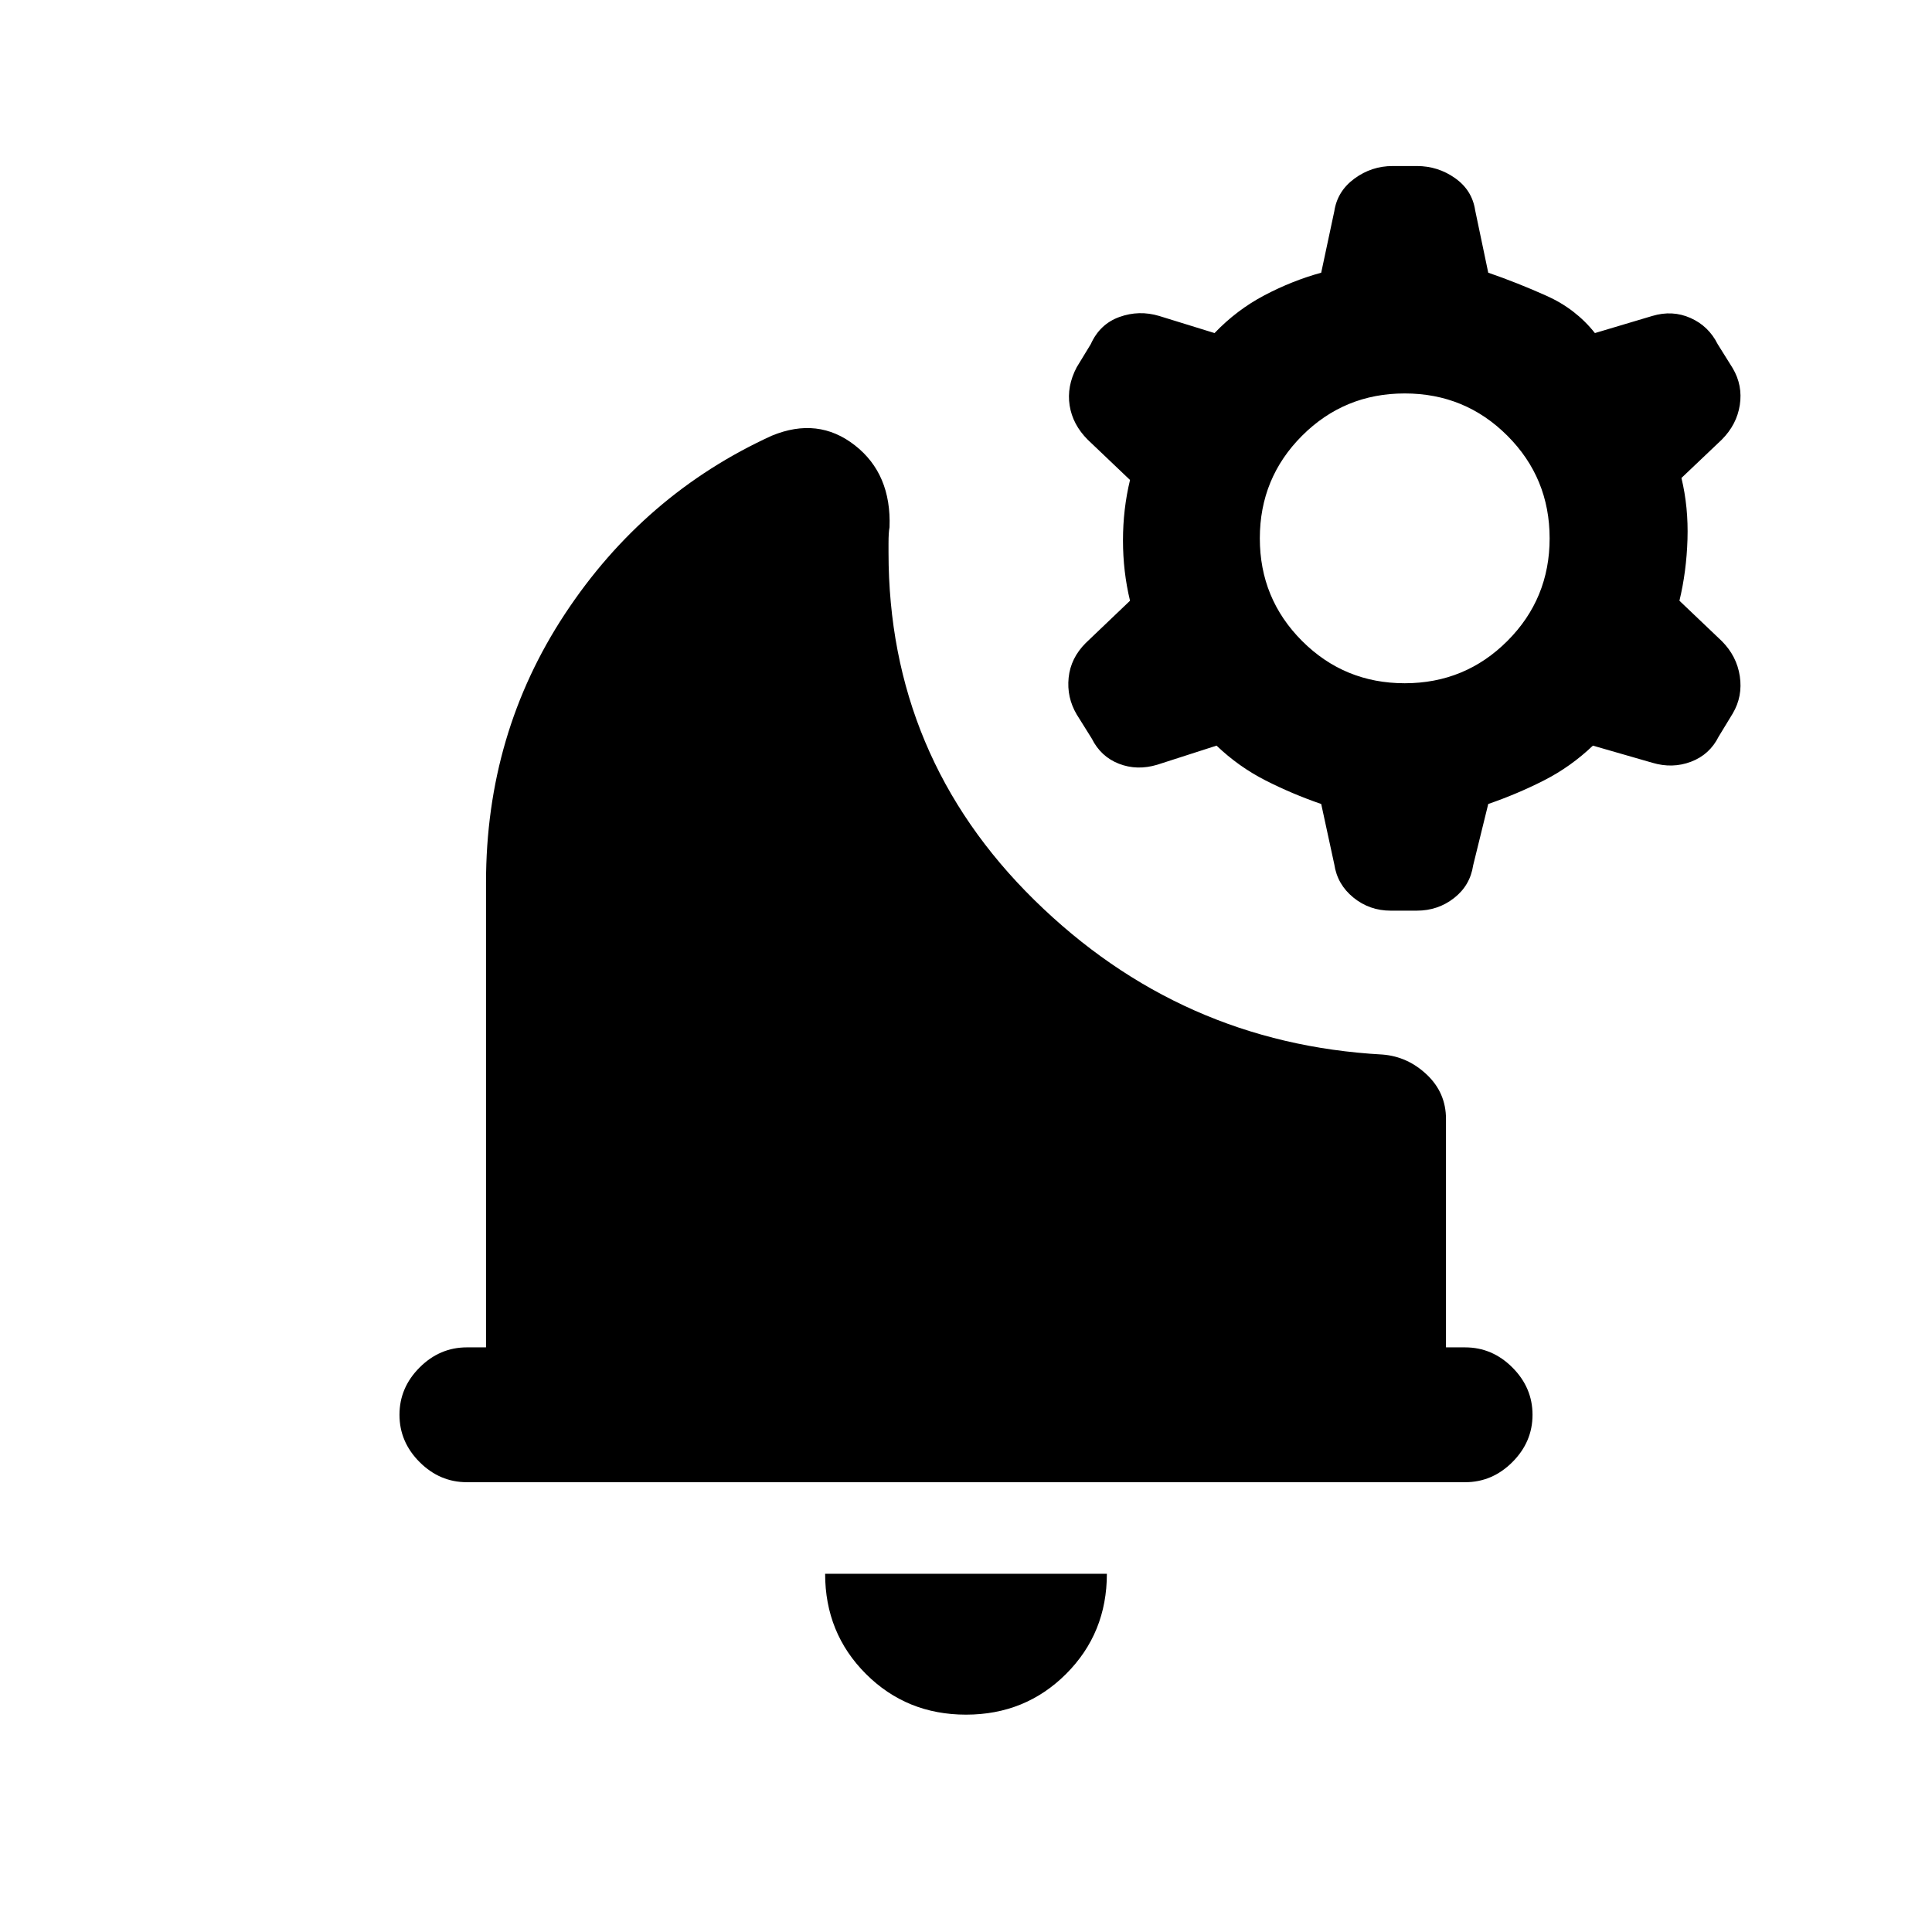 <svg xmlns="http://www.w3.org/2000/svg" height="20" viewBox="0 -960 960 960" width="20"><path d="M480-108q-29.5 0-49.75-20.25T410-178h140q0 29.5-20.25 49.75T480-108ZM232-223.5q-13.5 0-23.5-10t-10-23.5q0-13.5 10-23.5t23.5-10h9.5v-231q0-74 39.25-133.5t102.75-88.5q23-9.5 41.25 4.75T442-698q-.5 2.5-.5 8v4.5q0 101.5 72.5 172.75T687-436q12.5 1 22 10t9.5 22v113.5h9.5q13.5 0 23.5 10t10 23.5q0 13.5-10 23.5t-23.5 10H232Zm459-284q-10.5 0-18.5-6.5t-9.5-16.5l-6.5-30q-14.5-5-27.75-11.75T604.5-589.5L575-580q-10 3-19-.5T542.5-593l-7.5-12q-5-8.5-4-18.25t8.5-17.25l22-21q-3.5-14.5-3.5-30t3.5-30l-21-20q-7.5-7.5-9-17t3.5-19l7-11.5q4.5-10 14.25-13.5T576-803l27.5 8.5q11-11.5 24.75-18.75t28.25-11.25L663-855q1.5-10 10-16.25t19-6.25h12q10.5 0 19 6t10 16l6.5 31q14.5 5 29 11.5t24 18.5L821-803q10-3 19 1t13.5 13l7.5 12q5 8.5 3.5 18.25t-9 17.25l-20 19q3.5 14.5 3 30.5t-4 30.5l21 20q7.5 7.5 9 17.5t-3.5 18.5l-7 11.5q-4.5 9-13.75 12.5T821-581l-29.5-8.5q-11 10.5-24.25 17.25T739.5-560.5L732-530q-1.5 10-9.5 16.25T704-507.5h-13Zm7-113q30 0 51-21t21-51q0-30-21-51t-51-21q-30 0-51 21t-21 51q0 30 21 51t51 21Z"/></svg>